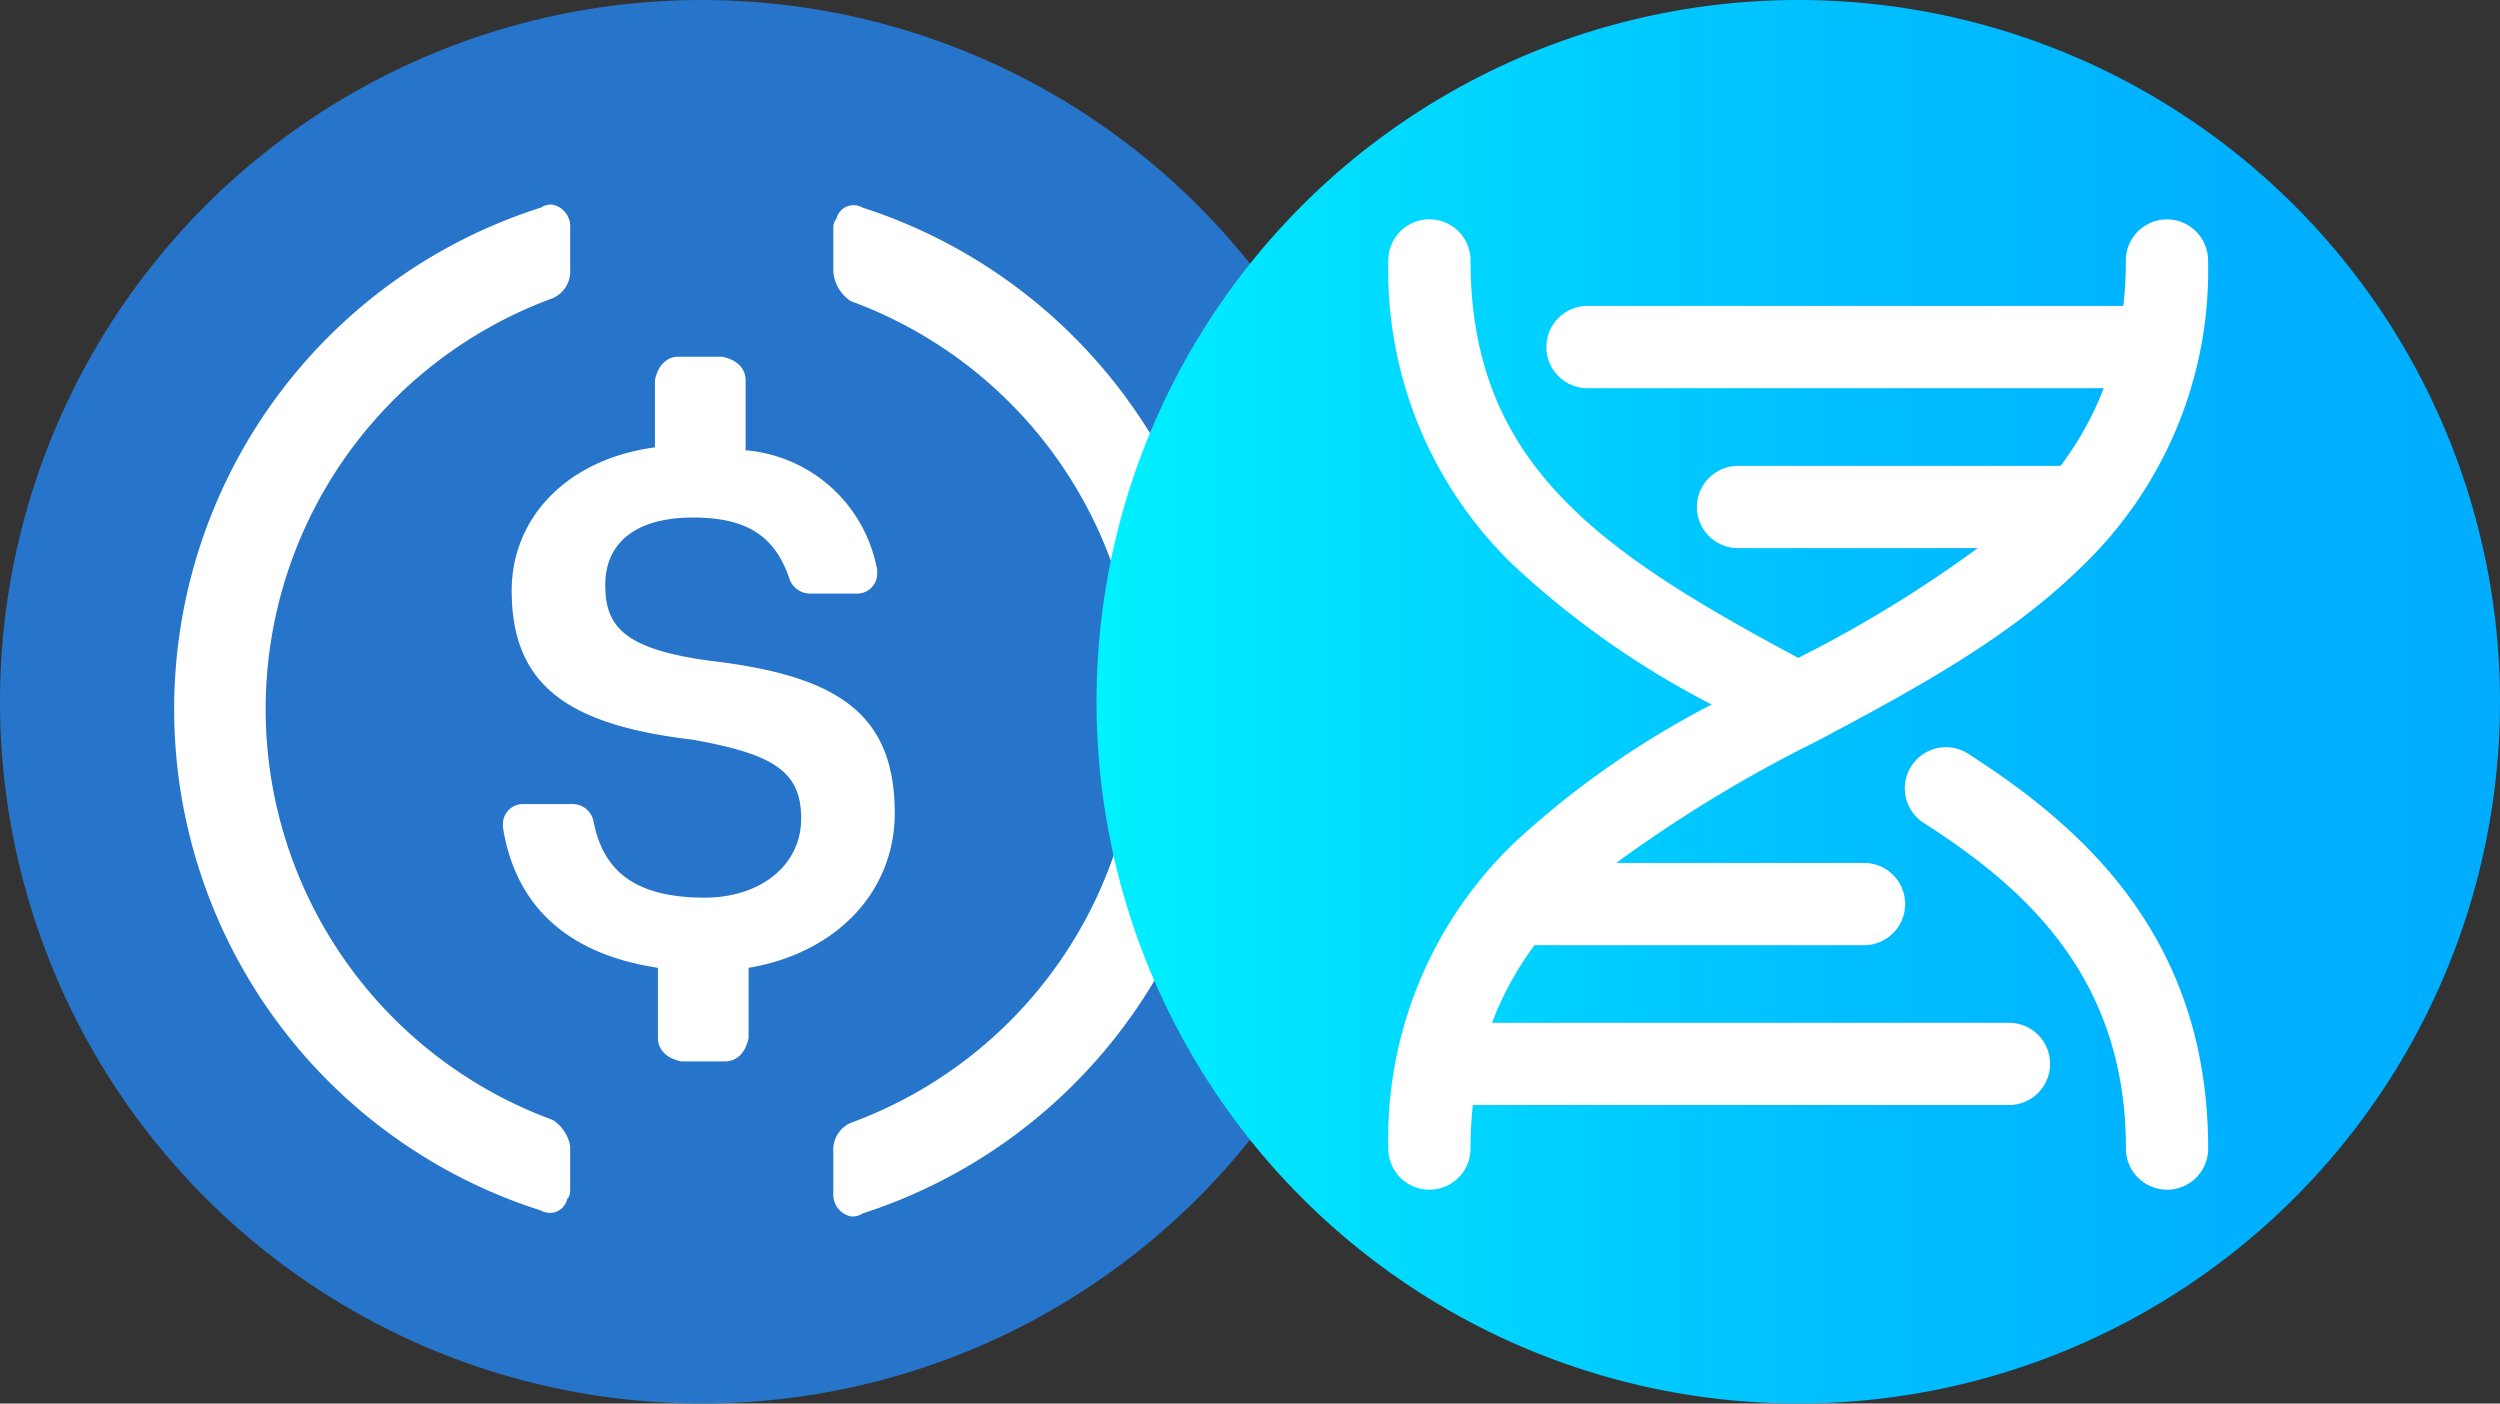 <svg xmlns="http://www.w3.org/2000/svg" xmlns:xlink="http://www.w3.org/1999/xlink" width="114" height="64" viewBox="0 0 114 64">
  <rect x="0" y="0" width="114" height="64" fill="#333333" stroke="none"/>
  <defs>
    <style>
      .cls-1 {
        fill: #fff;
      }

      .cls-2 {
        clip-path: url(#clip-path);
      }

      .cls-3 {
        fill: #2775ca;
      }

      .cls-4 {
        clip-path: url(#clip-path-2);
      }

      .cls-5 {
        fill: url(#linear-gradient);
      }
    </style>
    <clipPath id="clip-path">
      <circle id="Ellipse_1805" data-name="Ellipse 1805" class="cls-1" cx="32" cy="32" r="32" transform="translate(-22789 -24761)"/>
    </clipPath>
    <clipPath id="clip-path-2">
      <circle id="Ellipse_1806" data-name="Ellipse 1806" class="cls-1" cx="32" cy="32" r="32" transform="translate(-22739 -24761)"/>
    </clipPath>
    <linearGradient id="linear-gradient" y1="-28.715" x2="1" y2="-28.715" gradientUnits="objectBoundingBox">
      <stop offset="0" stop-color="#00f1ff"/>
      <stop offset="0.231" stop-color="#00d8ff"/>
      <stop offset="0.514" stop-color="#00c0ff"/>
      <stop offset="0.777" stop-color="#00b2ff"/>
      <stop offset="1" stop-color="#00adff"/>
    </linearGradient>
  </defs>
  <g id="Group_13059" data-name="Group 13059" transform="translate(22789 24761)">
    <g id="Mask_Group_481" data-name="Mask Group 481" class="cls-2">
      <g id="usd-coin-usdc-logo" transform="translate(-22789 -24761)">
        <path id="Path_29590" data-name="Path 29590" class="cls-3" d="M32,64A32,32,0,1,0,0,32,31.923,31.923,0,0,0,32,64Z"/>
        <path id="Path_29591" data-name="Path 29591" class="cls-1" d="M40.8,37.067c0-4.667-2.8-6.267-8.4-6.933-4-.533-4.8-1.6-4.8-3.467s1.333-3.067,4-3.067c2.4,0,3.733.8,4.4,2.8a1,1,0,0,0,.933.667h2.133A.911.911,0,0,0,40,26.133V26a6.661,6.661,0,0,0-6-5.467v-3.2c0-.533-.4-.933-1.067-1.067h-2c-.533,0-.933.4-1.067,1.067V20.4c-4,.533-6.533,3.2-6.533,6.533,0,4.4,2.667,6.133,8.267,6.8,3.733.667,4.933,1.467,4.933,3.6s-1.867,3.6-4.4,3.6c-3.467,0-4.667-1.467-5.067-3.467a.974.974,0,0,0-.933-.8H23.867a.911.911,0,0,0-.933.933v.133c.533,3.333,2.667,5.733,7.067,6.4v3.2c0,.533.4.933,1.067,1.067h2c.533,0,.933-.4,1.067-1.067v-3.2c4-.667,6.667-3.467,6.667-7.067Z"/>
        <path id="Path_29592" data-name="Path 29592" class="cls-1" d="M25.2,51.067a19.952,19.952,0,0,1,0-37.467,1.338,1.338,0,0,0,.8-1.333V10.4a1.013,1.013,0,0,0-.8-1.067.8.8,0,0,0-.533.133,23.994,23.994,0,0,0,0,45.733.811.811,0,0,0,1.2-.533C26,54.533,26,54.4,26,54.133V52.267A1.776,1.776,0,0,0,25.2,51.067Zm14.133-41.6a.811.811,0,0,0-1.2.533c-.133.133-.133.267-.133.533V12.4a1.769,1.769,0,0,0,.8,1.333,19.952,19.952,0,0,1,0,37.467,1.338,1.338,0,0,0-.8,1.333V54.4a1.013,1.013,0,0,0,.8,1.067.8.8,0,0,0,.533-.133,24.1,24.1,0,0,0,0-45.867Z"/>
      </g>
    </g>
    <g id="Mask_Group_486" data-name="Mask Group 486" class="cls-4">
      <g id="DSHARE_Logo" data-name="DSHARE Logo" transform="translate(-22739 -24761)">
        <path id="Path_29605" data-name="Path 29605" class="cls-5" d="M64,32A32,32,0,1,1,32,0,32,32,0,0,1,64,32Zm0,0"/>
        <g id="Group_13056" data-name="Group 13056">
          <path id="Path_29606" data-name="Path 29606" class="cls-1" d="M39.7,34.341A1.875,1.875,0,0,0,37.682,37.5c4.58,2.933,9.261,6.993,9.261,14.875a1.875,1.875,0,0,0,3.75,0C50.693,42.628,44.82,37.618,39.7,34.341Zm0,0"/>
          <path id="Path_29607" data-name="Path 29607" class="cls-1" d="M41.61,46.639H18.038A14.5,14.5,0,0,1,19.976,43.1H35a1.875,1.875,0,0,0,0-3.75h-11.3a62.583,62.583,0,0,1,9.177-5.566c4.251-2.266,8.646-4.61,11.993-7.891a18.7,18.7,0,0,0,5.818-14.014,1.875,1.875,0,0,0-3.75,0,18.44,18.44,0,0,1-.115,2.072H22.39a1.875,1.875,0,0,0,0,3.75H45.93a14.538,14.538,0,0,1-1.969,3.544H29.254a1.875,1.875,0,0,0,0,3.75h10.93A57.752,57.752,0,0,1,32,30c-9.045-4.851-14.943-8.833-14.943-18.125a1.875,1.875,0,0,0-3.75,0,18.673,18.673,0,0,0,5.644,13.841,40.159,40.159,0,0,0,9.1,6.41,40.808,40.808,0,0,0-8.927,6.235,18.7,18.7,0,0,0-5.818,14.014,1.875,1.875,0,0,0,3.75,0,18.427,18.427,0,0,1,.105-1.986H41.61a1.875,1.875,0,0,0,0-3.75Zm0,0"/>
        </g>
      </g>
    </g>
  </g>
</svg>
